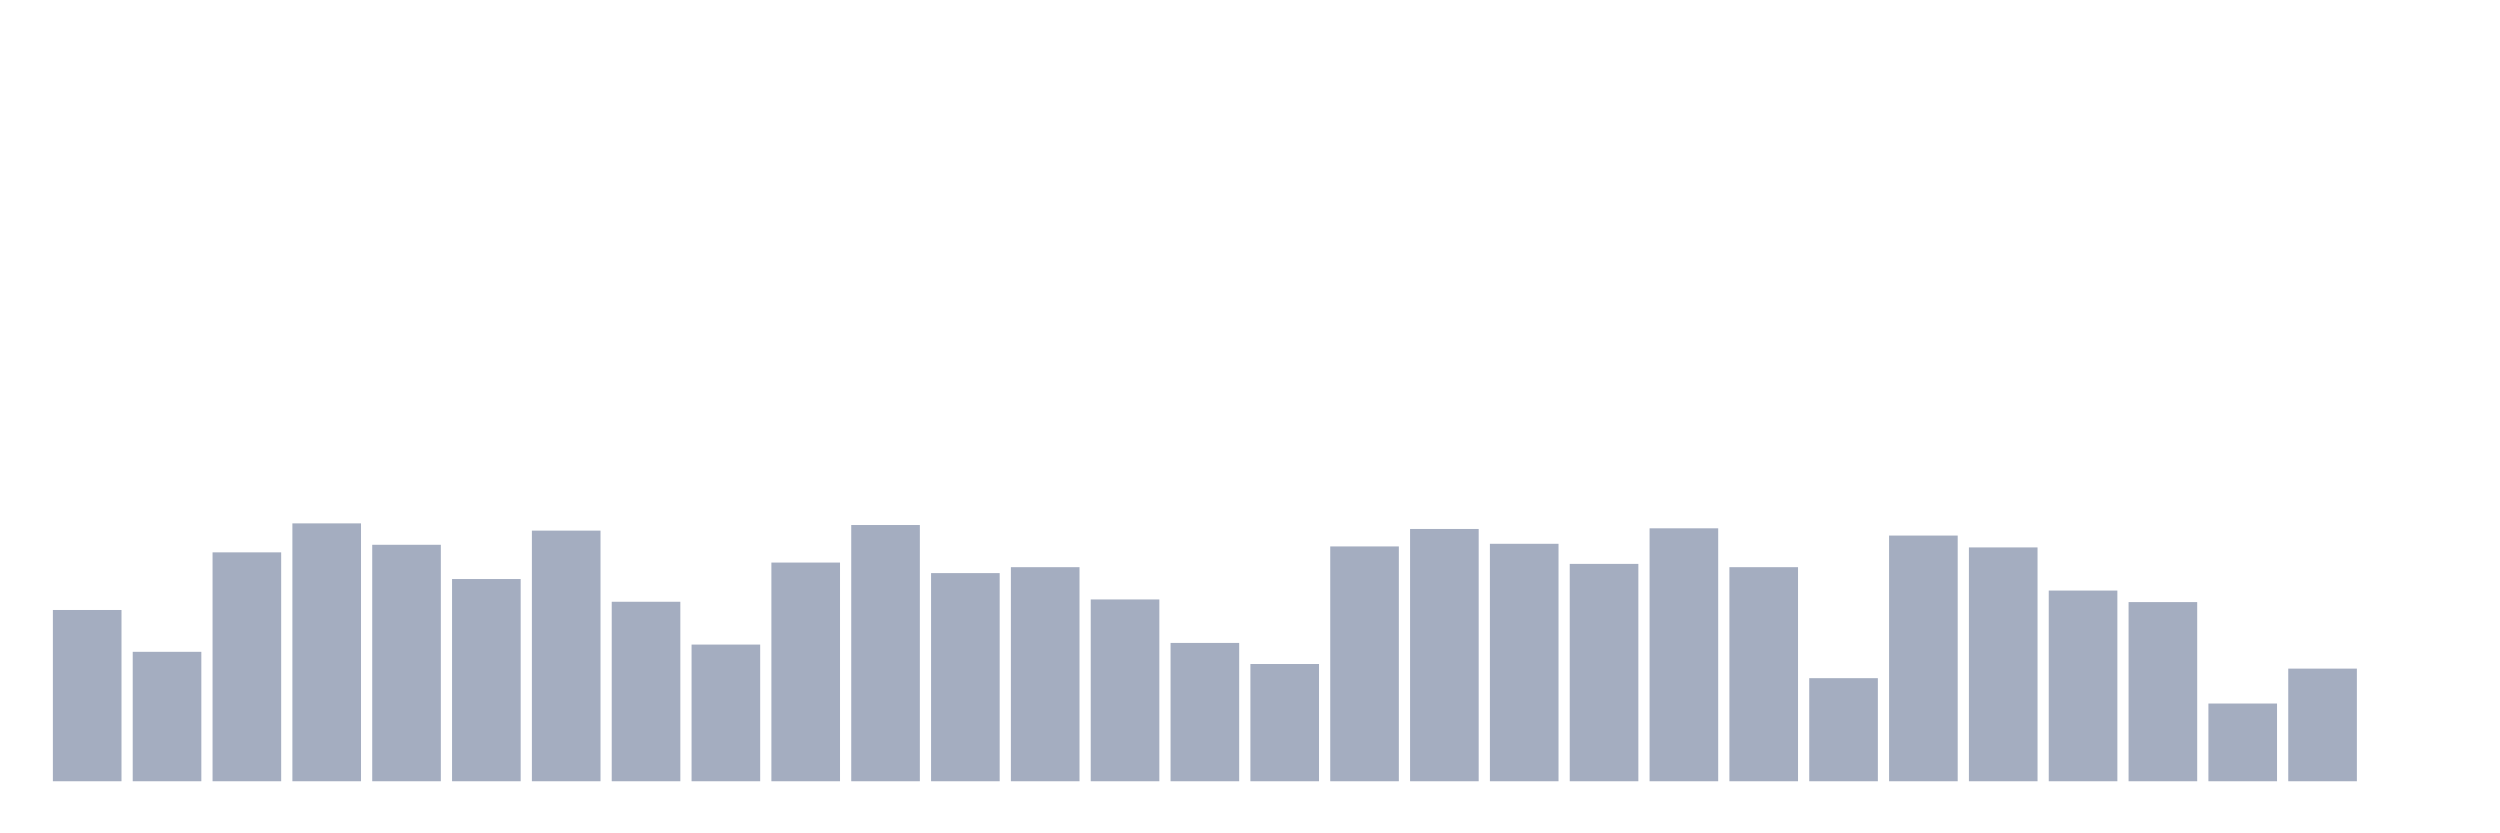 <svg xmlns="http://www.w3.org/2000/svg" viewBox="0 0 480 160"><g transform="translate(10,10)"><rect class="bar" x="0.153" width="13.175" y="107.118" height="32.882" fill="rgb(164,173,192)"></rect><rect class="bar" x="15.482" width="13.175" y="115.149" height="24.851" fill="rgb(164,173,192)"></rect><rect class="bar" x="30.81" width="13.175" y="96.052" height="43.948" fill="rgb(164,173,192)"></rect><rect class="bar" x="46.138" width="13.175" y="90.488" height="49.512" fill="rgb(164,173,192)"></rect><rect class="bar" x="61.466" width="13.175" y="94.598" height="45.402" fill="rgb(164,173,192)"></rect><rect class="bar" x="76.794" width="13.175" y="101.174" height="38.826" fill="rgb(164,173,192)"></rect><rect class="bar" x="92.123" width="13.175" y="91.879" height="48.121" fill="rgb(164,173,192)"></rect><rect class="bar" x="107.451" width="13.175" y="105.537" height="34.463" fill="rgb(164,173,192)"></rect><rect class="bar" x="122.779" width="13.175" y="113.758" height="26.242" fill="rgb(164,173,192)"></rect><rect class="bar" x="138.107" width="13.175" y="98.013" height="41.987" fill="rgb(164,173,192)"></rect><rect class="bar" x="153.436" width="13.175" y="90.804" height="49.196" fill="rgb(164,173,192)"></rect><rect class="bar" x="168.764" width="13.175" y="100.036" height="39.964" fill="rgb(164,173,192)"></rect><rect class="bar" x="184.092" width="13.175" y="98.898" height="41.102" fill="rgb(164,173,192)"></rect><rect class="bar" x="199.42" width="13.175" y="105.095" height="34.905" fill="rgb(164,173,192)"></rect><rect class="bar" x="214.748" width="13.175" y="113.442" height="26.558" fill="rgb(164,173,192)"></rect><rect class="bar" x="230.077" width="13.175" y="117.489" height="22.511" fill="rgb(164,173,192)"></rect><rect class="bar" x="245.405" width="13.175" y="94.914" height="45.086" fill="rgb(164,173,192)"></rect><rect class="bar" x="260.733" width="13.175" y="91.563" height="48.437" fill="rgb(164,173,192)"></rect><rect class="bar" x="276.061" width="13.175" y="94.408" height="45.592" fill="rgb(164,173,192)"></rect><rect class="bar" x="291.39" width="13.175" y="98.266" height="41.734" fill="rgb(164,173,192)"></rect><rect class="bar" x="306.718" width="13.175" y="91.436" height="48.564" fill="rgb(164,173,192)"></rect><rect class="bar" x="322.046" width="13.175" y="98.898" height="41.102" fill="rgb(164,173,192)"></rect><rect class="bar" x="337.374" width="13.175" y="120.208" height="19.792" fill="rgb(164,173,192)"></rect><rect class="bar" x="352.702" width="13.175" y="92.827" height="47.173" fill="rgb(164,173,192)"></rect><rect class="bar" x="368.031" width="13.175" y="95.104" height="44.896" fill="rgb(164,173,192)"></rect><rect class="bar" x="383.359" width="13.175" y="103.388" height="36.612" fill="rgb(164,173,192)"></rect><rect class="bar" x="398.687" width="13.175" y="105.601" height="34.399" fill="rgb(164,173,192)"></rect><rect class="bar" x="414.015" width="13.175" y="125.077" height="14.923" fill="rgb(164,173,192)"></rect><rect class="bar" x="429.344" width="13.175" y="118.374" height="21.626" fill="rgb(164,173,192)"></rect><rect class="bar" x="444.672" width="13.175" y="140" height="0" fill="rgb(164,173,192)"></rect></g></svg>